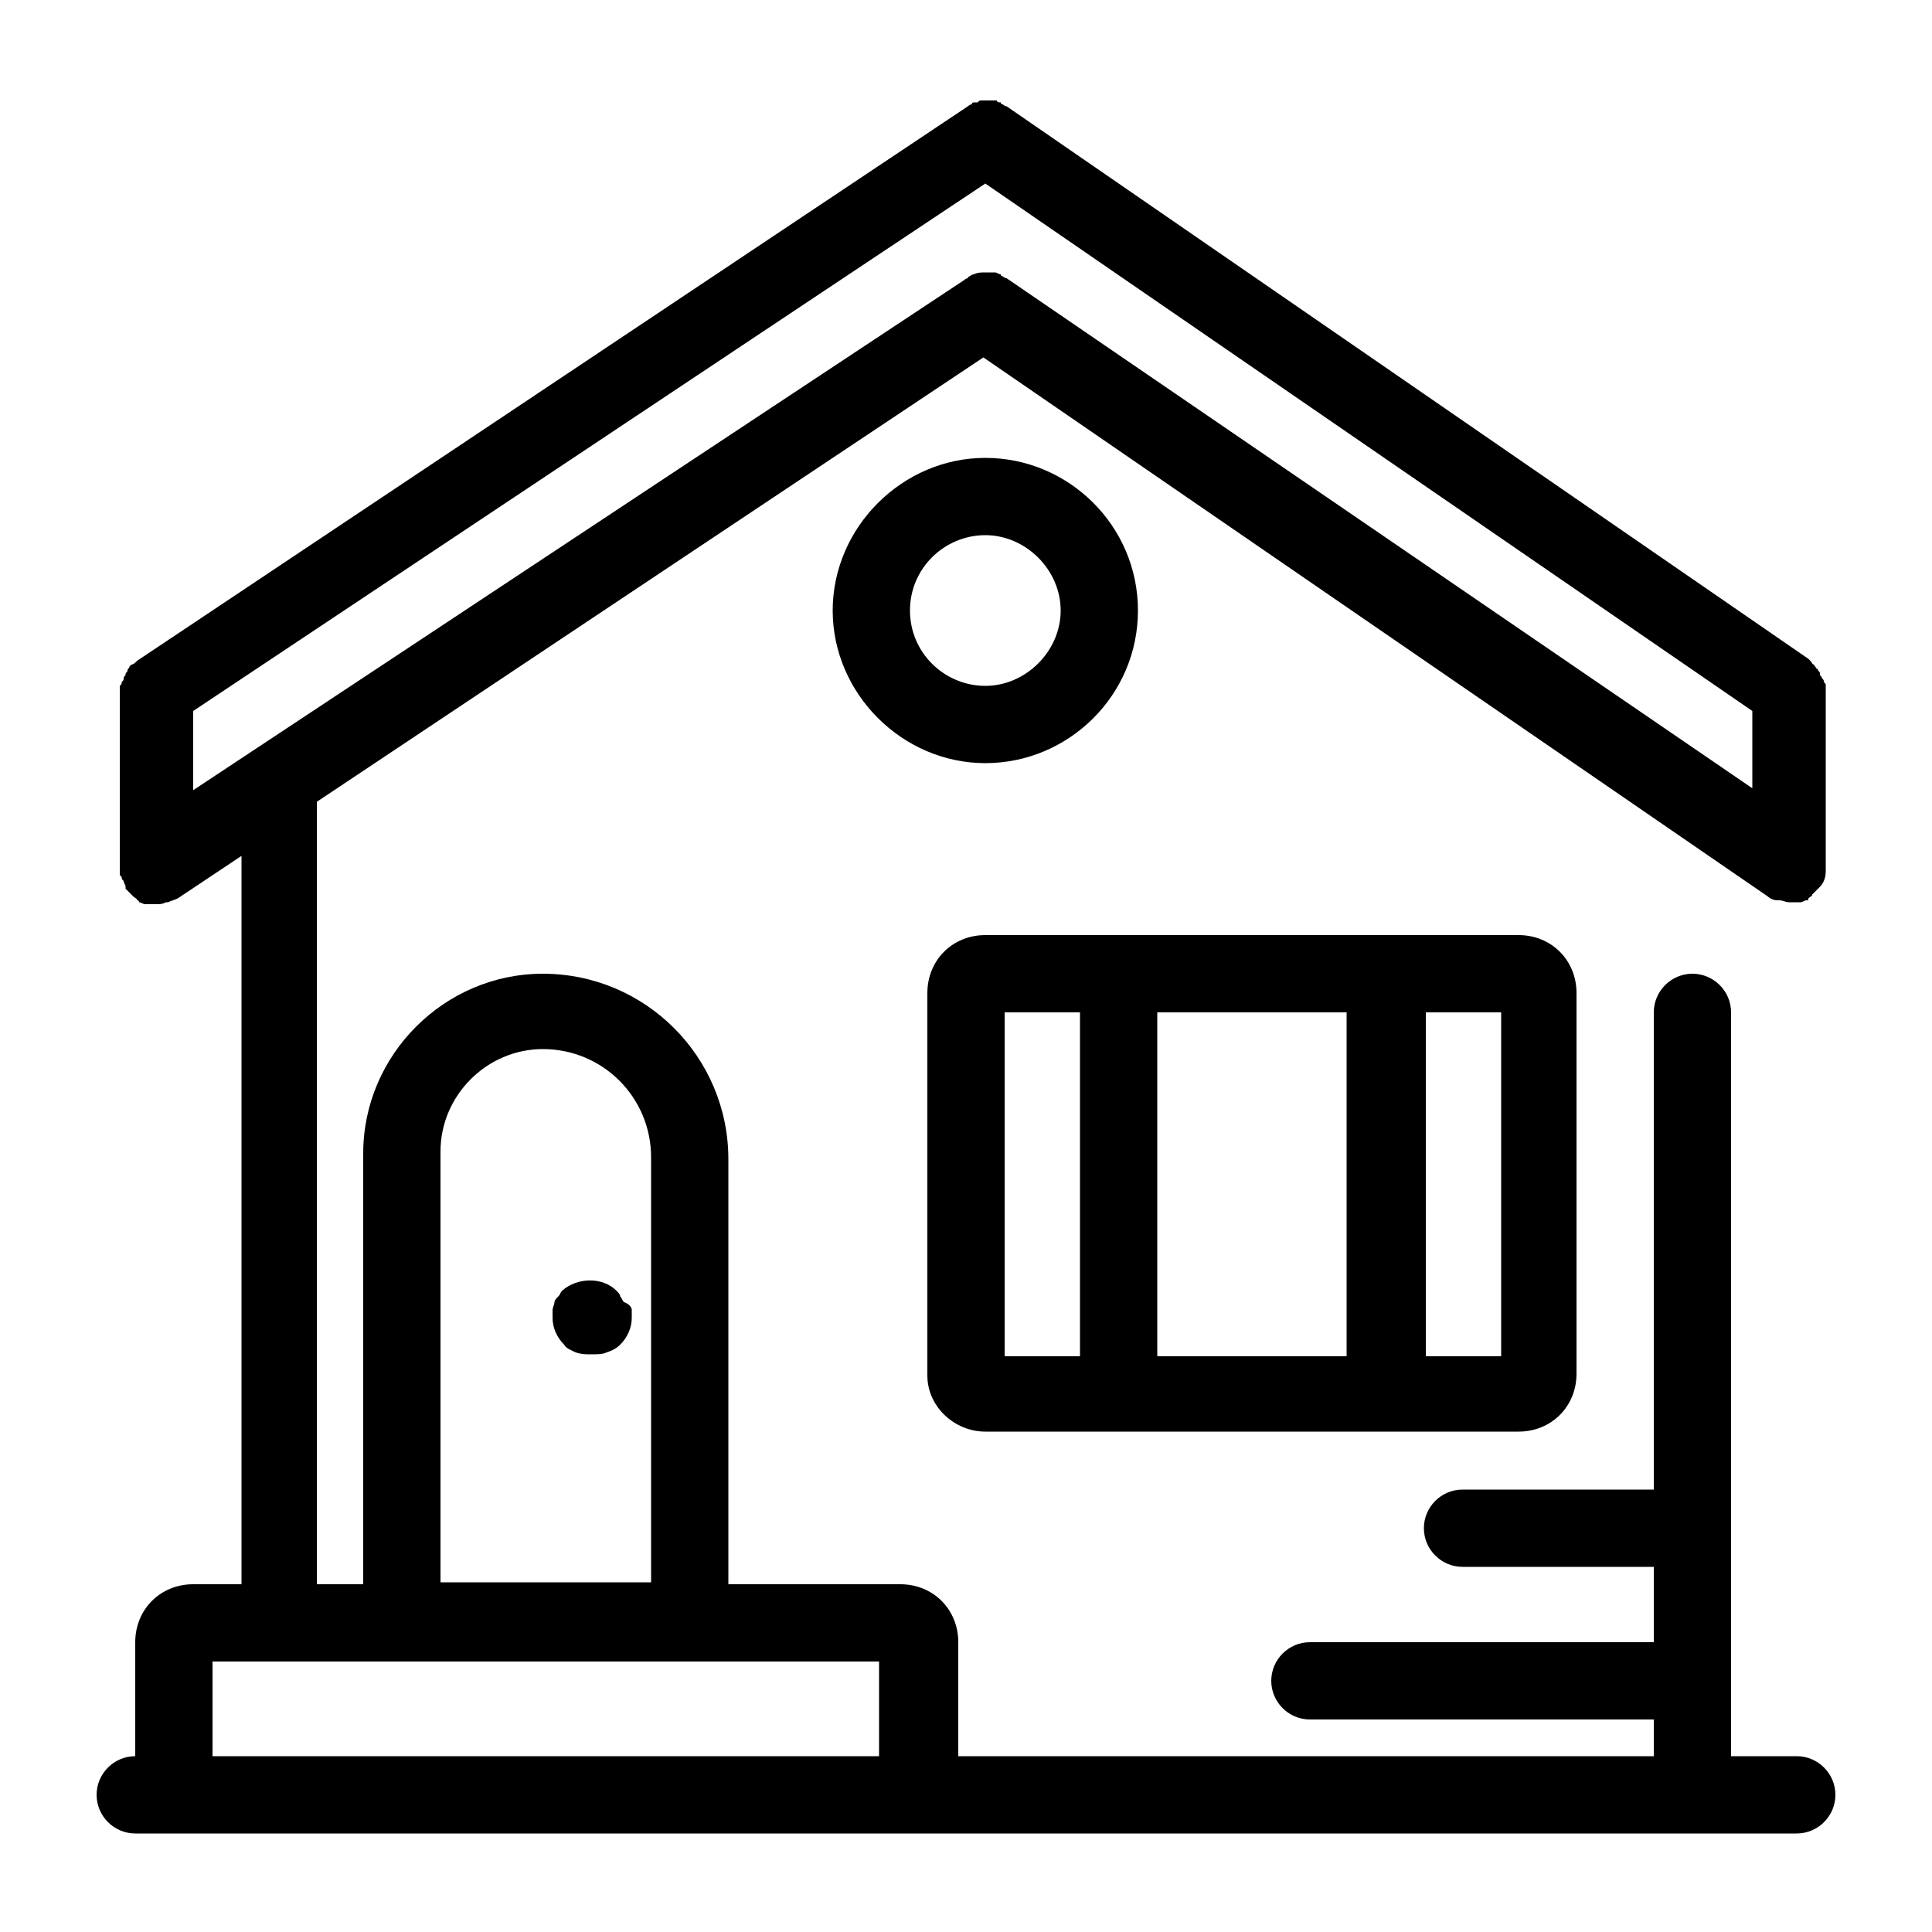 <?xml version="1.0" encoding="utf-8"?>
<!-- Generator: Adobe Illustrator 21.0.2, SVG Export Plug-In . SVG Version: 6.00 Build 0)  -->
<svg version="1.1" id="Layer_1" xmlns="http://www.w3.org/2000/svg" xmlns:xlink="http://www.w3.org/1999/xlink" x="0px" y="0px"
	 viewBox="0 0 100 100" style="enable-background:new 0 0 100 100;" xml:space="preserve">
<path d="M93,90.9h-3.4V52.4c0-1.1-0.9-2-2-2c-1.1,0-2,0.9-2,2v24.7h-9.9c-1.1,0-2,0.9-2,2c0,1.1,0.9,2,2,2h9.9V85H67.8
	c-1.1,0-2,0.9-2,2c0,1.1,0.9,2,2,2h17.8v1.9h-36V85c0-1.7-1.3-3-3-3h-8.9v-22c0-5.3-4.3-9.6-9.6-9.6c-5.1,0-9.3,4.2-9.3,9.3V82h-2.4
	V41.5l34.5-23l40.6,27.9c0,0,0,0,0,0c0.1,0.1,0.3,0.2,0.5,0.2c0,0,0.1,0,0.1,0c0.2,0,0.3,0.1,0.5,0.1c0.2,0,0.3,0,0.5,0
	c0,0,0.1,0,0.1,0c0.1,0,0.2-0.1,0.3-0.1c0.1,0,0.1,0,0.1-0.1c0.1-0.1,0.2-0.1,0.2-0.2c0,0,0.1-0.1,0.1-0.1c0.1-0.1,0.2-0.2,0.3-0.3
	c0,0,0,0,0,0c0,0,0,0,0,0c0.2-0.2,0.3-0.5,0.3-0.8c0-0.1,0-0.2,0-0.4c0,0,0,0,0,0v-8.9c0-0.1,0-0.1,0-0.1c0-0.1,0-0.2,0-0.2
	c0-0.1,0-0.1-0.1-0.2c0-0.1,0-0.1-0.1-0.2c0-0.1-0.1-0.1-0.1-0.2c0-0.1,0-0.1-0.1-0.2c0-0.1-0.1-0.1-0.1-0.1c0-0.1-0.1-0.1-0.1-0.2
	c-0.1,0-0.1-0.1-0.2-0.2c0,0-0.1-0.1-0.1-0.1L52.1,5.5l0,0c-0.1,0-0.2-0.1-0.2-0.1c0,0-0.1,0-0.1-0.1c-0.1,0-0.2,0-0.2-0.1
	c0,0-0.1,0-0.1,0c-0.1,0-0.2,0-0.3,0c0,0-0.1,0-0.1,0c-0.1,0-0.2,0-0.3,0h0c-0.1,0-0.1,0-0.2,0.1c-0.1,0-0.1,0-0.2,0
	c0,0-0.1,0-0.1,0.1c-0.1,0-0.2,0.1-0.2,0.1h0l-43,28.7c-0.1,0.1-0.2,0.2-0.3,0.2c0,0-0.1,0.1-0.1,0.1c0,0.1-0.1,0.1-0.1,0.2
	c0,0.1-0.1,0.1-0.1,0.2c0,0.1-0.1,0.1-0.1,0.2c0,0.1,0,0.1-0.1,0.2c0,0.1,0,0.1-0.1,0.2c0,0.1,0,0.3,0,0.4c0,0,0,0,0,0v8.9
	c0,0,0,0.1,0,0.1c0,0.1,0,0.2,0,0.3c0,0.1,0,0.1,0.1,0.2c0,0.1,0,0.1,0.1,0.2c0,0.1,0.1,0.2,0.1,0.3c0,0,0,0,0,0.1
	c0.1,0.1,0.2,0.2,0.3,0.3c0,0,0.1,0.1,0.1,0.1c0.1,0.1,0.2,0.1,0.2,0.2c0,0,0.1,0,0.1,0.1c0.1,0,0.2,0.1,0.3,0.1c0,0,0.1,0,0.1,0
	c0.2,0,0.3,0,0.5,0c0,0,0,0,0,0c0.2,0,0.3,0,0.5-0.1c0,0,0.1,0,0.1,0c0.2-0.1,0.3-0.1,0.5-0.2h0l0,0l3.3-2.2V82H10c-1.7,0-3,1.3-3,3
	v5.9c-1.1,0-2,0.9-2,2c0,1.1,0.9,2,2,2h86c1.1,0,2-0.9,2-2C95,91.8,94.1,90.9,93,90.9z M22.8,59.6c0-2.9,2.4-5.3,5.3-5.3
	c3.1,0,5.6,2.5,5.6,5.6v22H22.8V59.6z M10,40.9v-4.1L51,9.5l39.7,27.3v4L52.1,14.4c0,0,0,0,0,0c-0.1,0-0.2-0.1-0.2-0.1
	c0,0-0.1,0-0.1-0.1c-0.1,0-0.2-0.1-0.3-0.1c0,0-0.1,0-0.1,0c-0.1,0-0.2,0-0.4,0l0,0c-0.2,0-0.4,0-0.6,0.1c0,0-0.1,0-0.2,0.1
	c0,0-0.1,0-0.1,0.1c-0.1,0-0.2,0.1-0.2,0.1c0,0,0,0,0,0L10,40.9z M45.5,90.9H11V86h11.5c0.1,0,0.2,0,0.2,0h11.1c0.1,0,0.1,0,0.2,0
	h11.5V90.9z M32.7,67.8c0,0.1,0,0.3,0,0.4c0,0.5-0.2,1-0.6,1.4c-0.2,0.2-0.4,0.3-0.7,0.4c-0.2,0.1-0.5,0.1-0.8,0.1
	c-0.3,0-0.5,0-0.8-0.1c-0.2-0.1-0.5-0.2-0.6-0.4c-0.4-0.4-0.6-0.9-0.6-1.4c0-0.1,0-0.3,0-0.4c0-0.1,0.1-0.3,0.1-0.4
	c0-0.1,0.1-0.2,0.2-0.3c0.1-0.1,0.1-0.2,0.2-0.3c0.8-0.7,2.1-0.7,2.8,0c0.1,0.1,0.2,0.2,0.2,0.3c0.1,0.1,0.1,0.2,0.2,0.3
	C32.6,67.5,32.7,67.7,32.7,67.8z M51,74.1h27.6c1.7,0,3-1.3,3-3V51.4c0-1.7-1.3-3-3-3H51c-1.7,0-3,1.3-3,3v19.8
	C48,72.8,49.4,74.1,51,74.1z M73.8,52.4h3.9v17.8h-3.9V52.4z M59.9,52.4h9.8v17.8h-9.8V52.4z M52,52.4h3.9v17.8H52V52.4z M58.9,31.6
	c0-4.4-3.6-7.9-7.9-7.9s-7.9,3.6-7.9,7.9s3.6,7.9,7.9,7.9S58.9,36,58.9,31.6z M47.1,31.6c0-2.2,1.8-3.9,3.9-3.9s3.9,1.8,3.9,3.9
	s-1.8,3.9-3.9,3.9S47.1,33.8,47.1,31.6z"/>
</svg>
